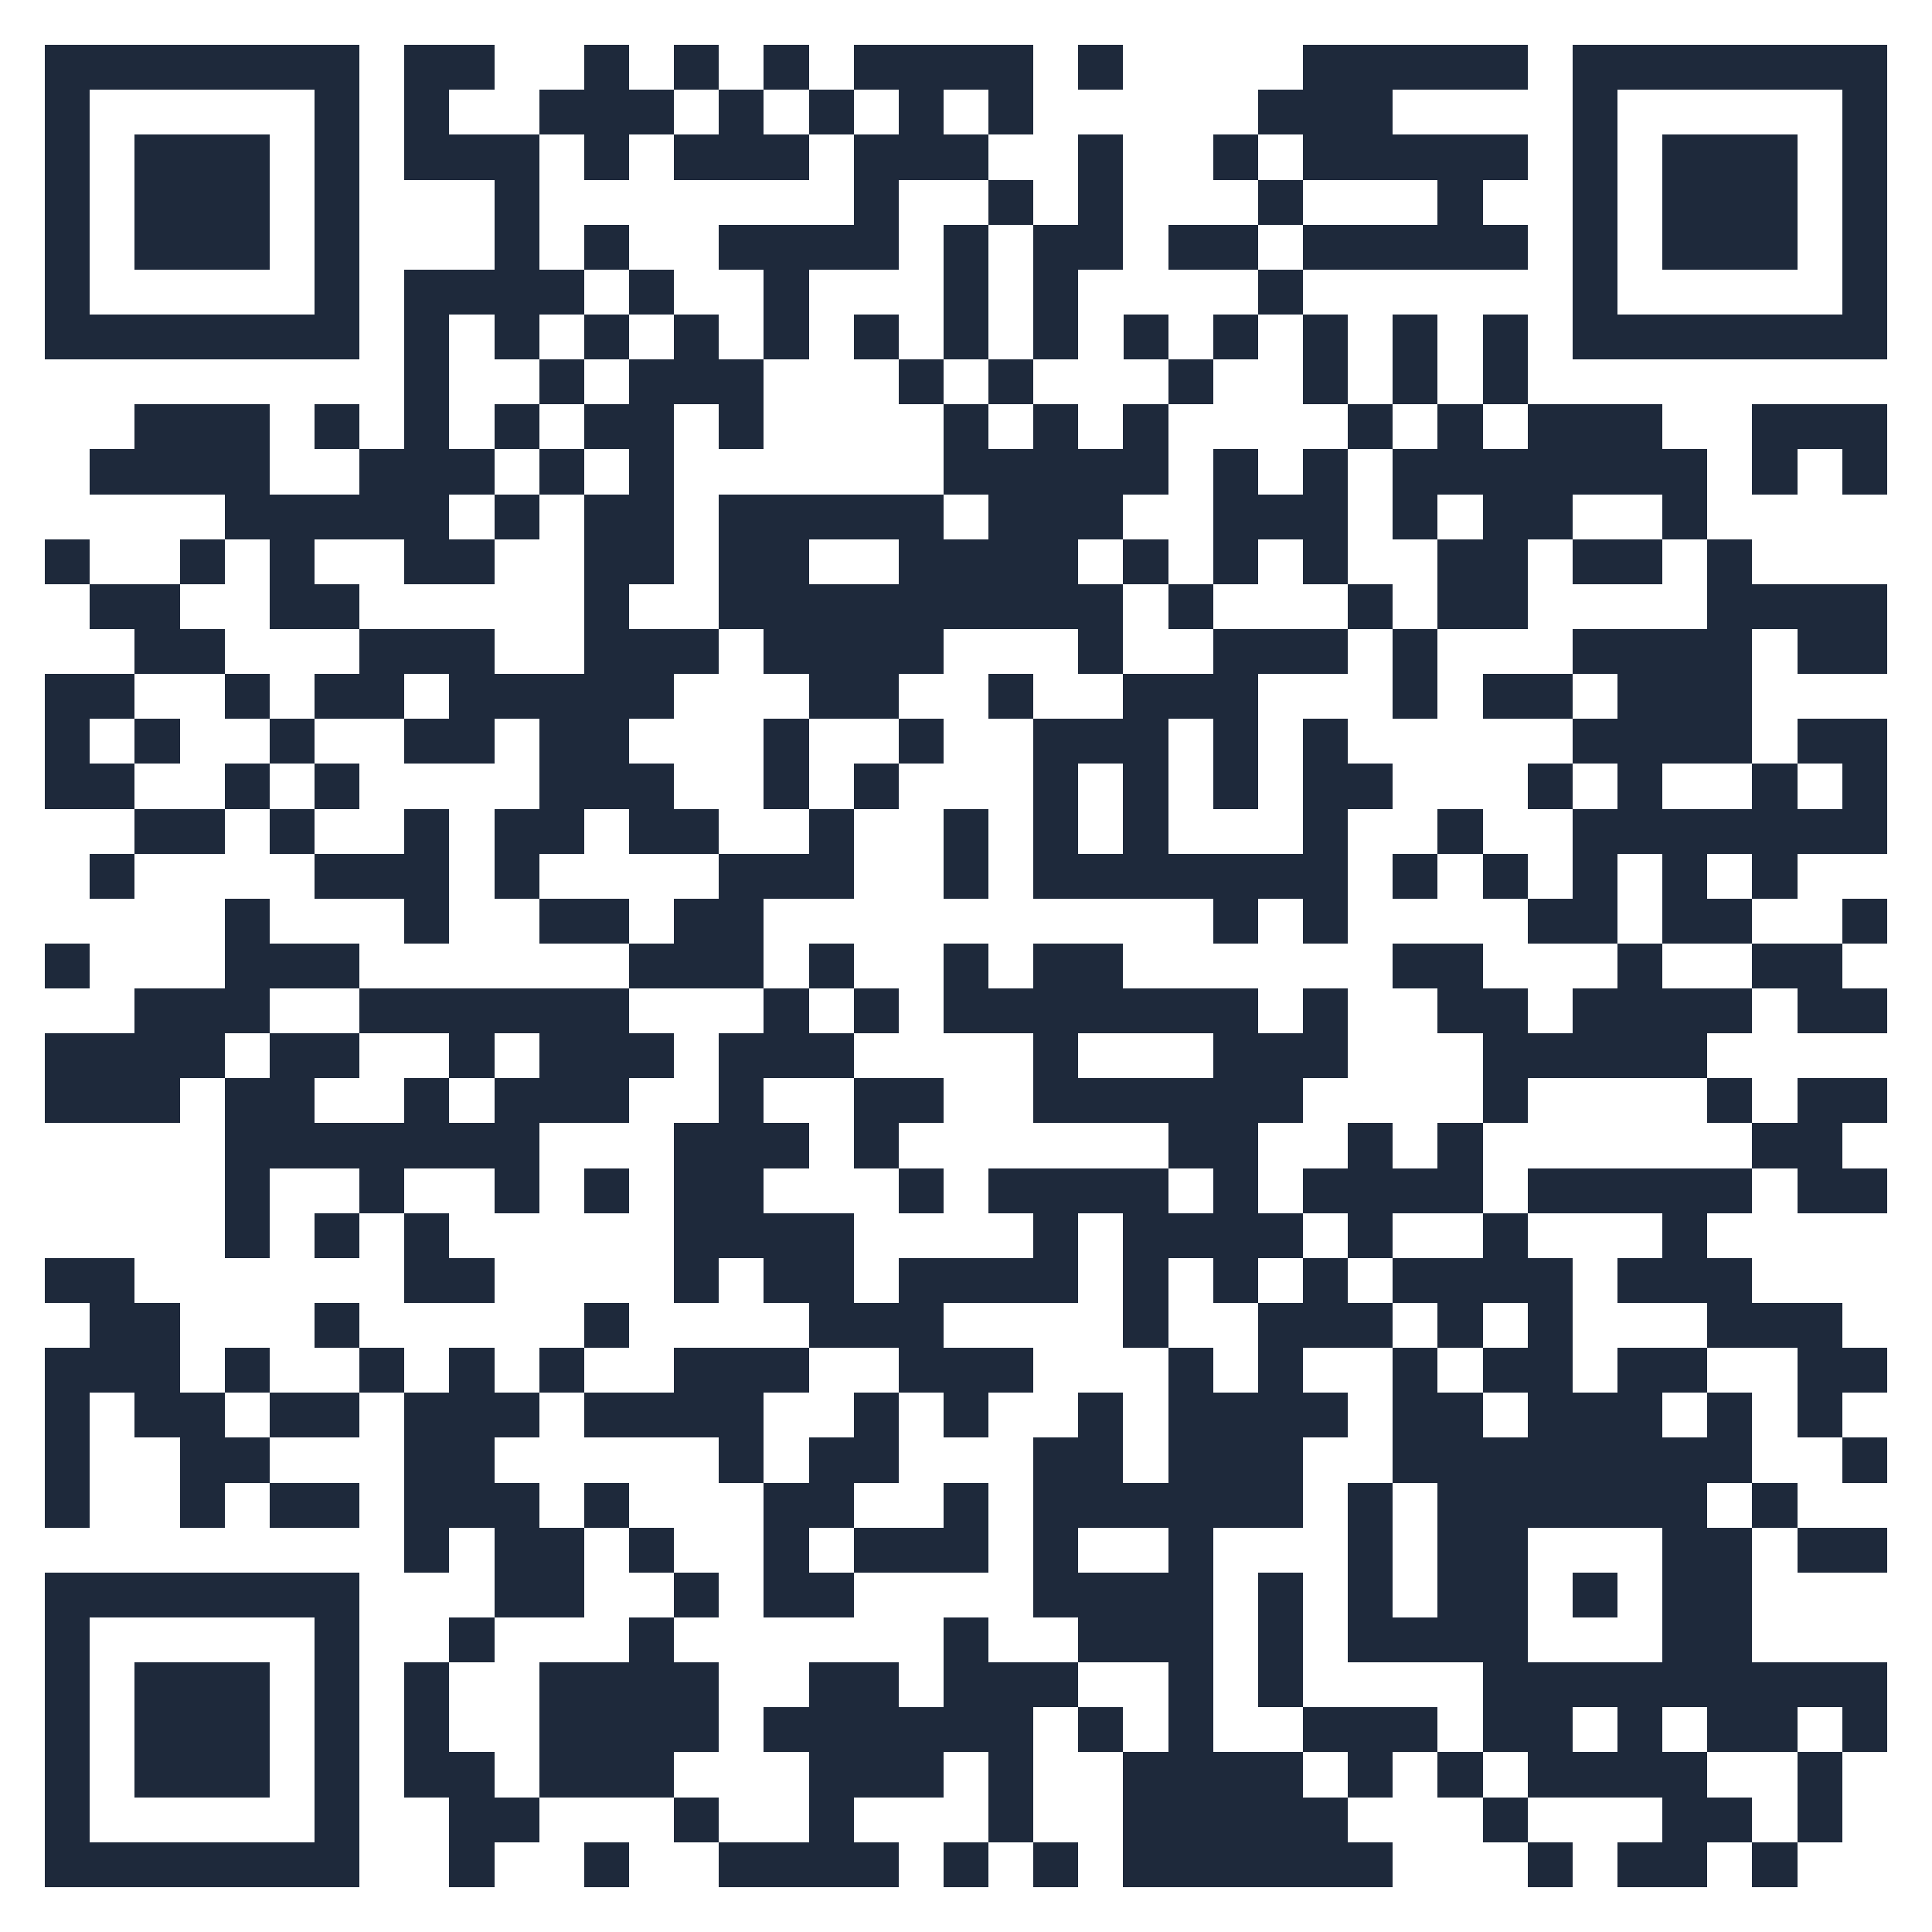 <svg xmlns="http://www.w3.org/2000/svg" viewBox="0 0 43 43" shape-rendering="crispEdges"><path fill="#FFFFFF" d="M0 0h43v43H0z"/><path stroke="#1E293B" d="M1 1.5h7m1 0h2m2 0h1m1 0h1m1 0h1m1 0h4m1 0h1m4 0h5m1 0h7M1 2.5h1m5 0h1m1 0h1m2 0h3m1 0h1m1 0h1m1 0h1m1 0h1m5 0h3m4 0h1m5 0h1M1 3.5h1m1 0h3m1 0h1m1 0h3m1 0h1m1 0h3m1 0h3m2 0h1m2 0h1m1 0h5m1 0h1m1 0h3m1 0h1M1 4.5h1m1 0h3m1 0h1m3 0h1m7 0h1m2 0h1m1 0h1m3 0h1m3 0h1m2 0h1m1 0h3m1 0h1M1 5.5h1m1 0h3m1 0h1m3 0h1m1 0h1m2 0h4m1 0h1m1 0h2m1 0h2m1 0h5m1 0h1m1 0h3m1 0h1M1 6.5h1m5 0h1m1 0h4m1 0h1m2 0h1m3 0h1m1 0h1m4 0h1m6 0h1m5 0h1M1 7.5h7m1 0h1m1 0h1m1 0h1m1 0h1m1 0h1m1 0h1m1 0h1m1 0h1m1 0h1m1 0h1m1 0h1m1 0h1m1 0h1m1 0h7M9 8.5h1m2 0h1m1 0h3m3 0h1m1 0h1m3 0h1m2 0h1m1 0h1m1 0h1M3 9.5h3m1 0h1m1 0h1m1 0h1m1 0h2m1 0h1m4 0h1m1 0h1m1 0h1m4 0h1m1 0h1m1 0h3m2 0h3M2 10.5h4m2 0h3m1 0h1m1 0h1m6 0h5m1 0h1m1 0h1m1 0h7m1 0h1m1 0h1M5 11.5h5m1 0h1m1 0h2m1 0h5m1 0h3m2 0h3m1 0h1m1 0h2m2 0h1M1 12.5h1m2 0h1m1 0h1m2 0h2m2 0h2m1 0h2m2 0h4m1 0h1m1 0h1m1 0h1m2 0h2m1 0h2m1 0h1M2 13.5h2m2 0h2m5 0h1m2 0h9m1 0h1m3 0h1m1 0h2m4 0h4M3 14.5h2m3 0h3m2 0h3m1 0h4m3 0h1m2 0h3m1 0h1m3 0h4m1 0h2M1 15.5h2m2 0h1m1 0h2m1 0h5m3 0h2m2 0h1m2 0h3m3 0h1m1 0h2m1 0h3M1 16.5h1m1 0h1m2 0h1m2 0h2m1 0h2m3 0h1m2 0h1m2 0h3m1 0h1m1 0h1m5 0h4m1 0h2M1 17.5h2m2 0h1m1 0h1m4 0h3m2 0h1m1 0h1m3 0h1m1 0h1m1 0h1m1 0h2m3 0h1m1 0h1m2 0h1m1 0h1M3 18.5h2m1 0h1m2 0h1m1 0h2m1 0h2m2 0h1m2 0h1m1 0h1m1 0h1m3 0h1m2 0h1m2 0h7M2 19.5h1m4 0h3m1 0h1m4 0h3m2 0h1m1 0h7m1 0h1m1 0h1m1 0h1m1 0h1m1 0h1M5 20.5h1m3 0h1m2 0h2m1 0h2m10 0h1m1 0h1m4 0h2m1 0h2m2 0h1M1 21.5h1m3 0h3m6 0h3m1 0h1m2 0h1m1 0h2m6 0h2m3 0h1m2 0h2M3 22.5h3m2 0h6m3 0h1m1 0h1m1 0h7m1 0h1m2 0h2m1 0h4m1 0h2M1 23.5h4m1 0h2m2 0h1m1 0h3m1 0h3m4 0h1m3 0h3m3 0h5M1 24.5h3m1 0h2m2 0h1m1 0h3m2 0h1m2 0h2m2 0h6m4 0h1m4 0h1m1 0h2M5 25.5h7m3 0h3m1 0h1m6 0h2m2 0h1m1 0h1m6 0h2M5 26.5h1m2 0h1m2 0h1m1 0h1m1 0h2m3 0h1m1 0h4m1 0h1m1 0h4m1 0h5m1 0h2M5 27.5h1m1 0h1m1 0h1m5 0h4m4 0h1m1 0h4m1 0h1m2 0h1m3 0h1M1 28.5h2m6 0h2m4 0h1m1 0h2m1 0h4m1 0h1m1 0h1m1 0h1m1 0h4m1 0h3M2 29.5h2m3 0h1m5 0h1m4 0h3m4 0h1m2 0h3m1 0h1m1 0h1m3 0h3M1 30.5h3m1 0h1m2 0h1m1 0h1m1 0h1m2 0h3m2 0h3m3 0h1m1 0h1m2 0h1m1 0h2m1 0h2m2 0h2M1 31.5h1m1 0h2m1 0h2m1 0h3m1 0h4m2 0h1m1 0h1m2 0h1m1 0h4m1 0h2m1 0h3m1 0h1m1 0h1M1 32.5h1m2 0h2m3 0h2m5 0h1m1 0h2m3 0h2m1 0h3m2 0h8m2 0h1M1 33.5h1m2 0h1m1 0h2m1 0h3m1 0h1m3 0h2m2 0h1m1 0h6m1 0h1m1 0h6m1 0h1M9 34.5h1m1 0h2m1 0h1m2 0h1m1 0h3m1 0h1m2 0h1m3 0h1m1 0h2m3 0h2m1 0h2M1 35.5h7m3 0h2m2 0h1m1 0h2m4 0h4m1 0h1m1 0h1m1 0h2m1 0h1m1 0h2M1 36.5h1m5 0h1m2 0h1m3 0h1m6 0h1m2 0h3m1 0h1m1 0h4m3 0h2M1 37.5h1m1 0h3m1 0h1m1 0h1m2 0h4m2 0h2m1 0h3m2 0h1m1 0h1m4 0h9M1 38.5h1m1 0h3m1 0h1m1 0h1m2 0h4m1 0h6m1 0h1m1 0h1m2 0h3m1 0h2m1 0h1m1 0h2m1 0h1M1 39.5h1m1 0h3m1 0h1m1 0h2m1 0h3m3 0h3m1 0h1m2 0h4m1 0h1m1 0h1m1 0h4m2 0h1M1 40.5h1m5 0h1m2 0h2m3 0h1m2 0h1m3 0h1m2 0h5m3 0h1m3 0h2m1 0h1M1 41.5h7m2 0h1m2 0h1m2 0h4m1 0h1m1 0h1m1 0h6m3 0h1m1 0h2m1 0h1"/></svg>
